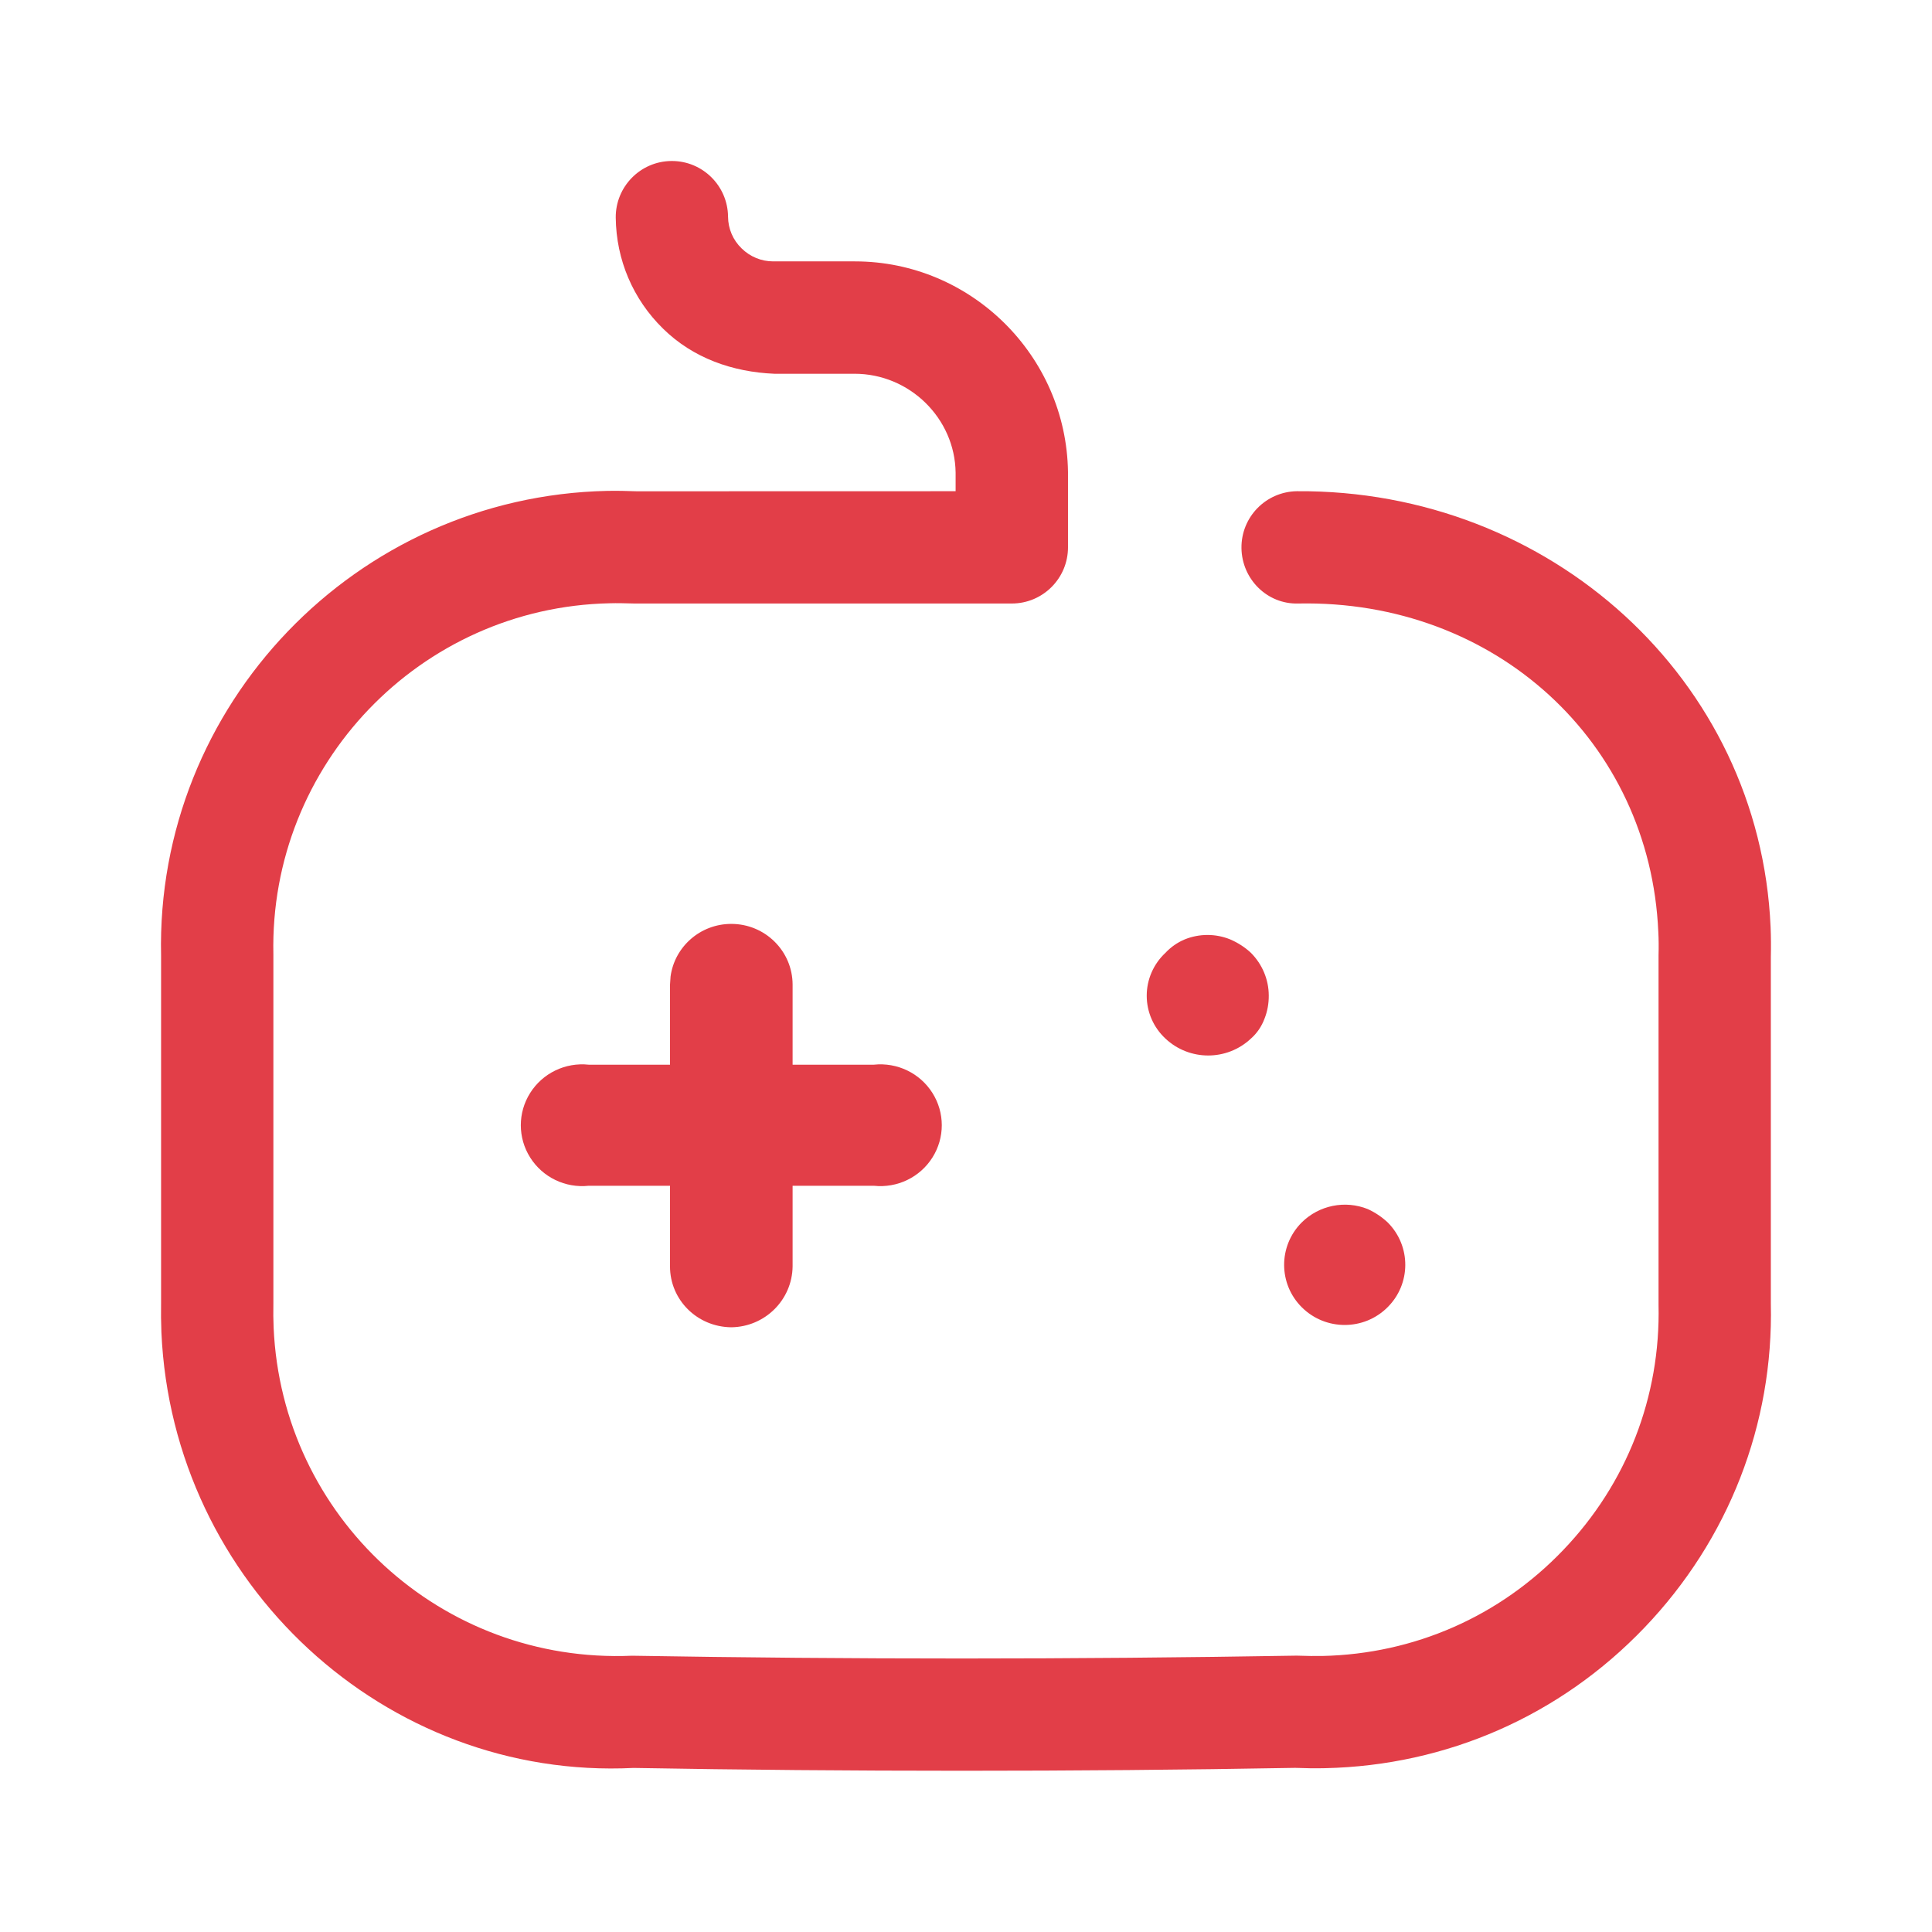 <svg width="24" height="24" viewBox="0 0 24 24" fill="none" xmlns="http://www.w3.org/2000/svg">
<path d="M9.084 11.477C9.505 11.477 9.846 11.815 9.846 12.233V13.226H10.855C11.146 13.195 11.428 13.331 11.583 13.577C11.738 13.822 11.738 14.134 11.583 14.379C11.428 14.625 11.146 14.761 10.855 14.73H9.846V15.732C9.841 16.147 9.503 16.483 9.084 16.488C8.658 16.483 8.323 16.146 8.323 15.732V14.73H7.313C7.023 14.761 6.741 14.625 6.586 14.379C6.431 14.134 6.431 13.822 6.586 13.577C6.741 13.331 7.023 13.195 7.313 13.226H8.323V12.233L8.33 12.13C8.38 11.761 8.699 11.477 9.084 11.477ZM16.169 15.187C16.385 14.972 16.709 14.906 16.992 15.02C17.083 15.062 17.167 15.118 17.24 15.187C17.531 15.48 17.529 15.951 17.235 16.241C16.942 16.532 16.467 16.532 16.173 16.241C15.88 15.951 15.878 15.48 16.169 15.187ZM14.716 11.67C14.898 11.596 15.102 11.596 15.283 11.67C15.378 11.711 15.465 11.767 15.54 11.837C15.68 11.978 15.76 12.167 15.761 12.365C15.762 12.464 15.745 12.562 15.708 12.655C15.673 12.749 15.616 12.834 15.54 12.901C15.242 13.182 14.775 13.182 14.477 12.901C14.329 12.763 14.245 12.571 14.245 12.369C14.245 12.168 14.329 11.975 14.477 11.837C14.544 11.765 14.626 11.708 14.716 11.67ZM21.995 11.516C21.861 8.437 19.253 6.08 16.11 6.102C15.725 6.108 15.417 6.423 15.422 6.809C15.427 7.193 15.741 7.509 16.128 7.497C18.575 7.448 20.497 9.218 20.6 11.575C20.605 11.667 20.606 11.76 20.603 11.87V16.209C20.629 17.35 20.208 18.431 19.42 19.254C18.632 20.079 17.57 20.546 16.428 20.571C16.335 20.573 16.241 20.571 16.107 20.567C13.332 20.614 10.569 20.614 7.851 20.568C5.478 20.67 3.502 18.841 3.399 16.491C3.395 16.397 3.394 16.303 3.396 16.194V11.854C3.345 9.5 5.218 7.544 7.574 7.494C7.666 7.491 7.76 7.494 7.882 7.497H12.569C12.954 7.497 13.267 7.185 13.267 6.799V5.864C13.247 4.416 12.06 3.247 10.621 3.247H10.601H9.611H9.605C9.458 3.247 9.319 3.19 9.213 3.086C9.105 2.982 9.045 2.841 9.044 2.691C9.04 2.308 8.728 2 8.347 2H8.339C7.954 2.004 7.645 2.32 7.649 2.705C7.655 3.227 7.863 3.717 8.236 4.082C8.61 4.45 9.102 4.621 9.619 4.643H10.606H10.616C11.3 4.643 11.863 5.197 11.871 5.872V6.102L7.912 6.103C7.787 6.098 7.663 6.096 7.541 6.098C4.419 6.166 1.933 8.762 2.001 11.87V16.18C1.999 16.303 2 16.426 2.005 16.55C2.142 19.67 4.785 22.115 7.87 21.962C9.211 21.986 10.576 21.997 11.947 21.997C13.326 21.997 14.711 21.986 16.089 21.961C16.214 21.966 16.338 21.968 16.461 21.965C17.973 21.932 19.382 21.313 20.428 20.219C21.474 19.126 22.032 17.691 21.998 16.194V11.887C22.001 11.764 22 11.64 21.995 11.516Z" fill="#E23E48"/>
</svg>
